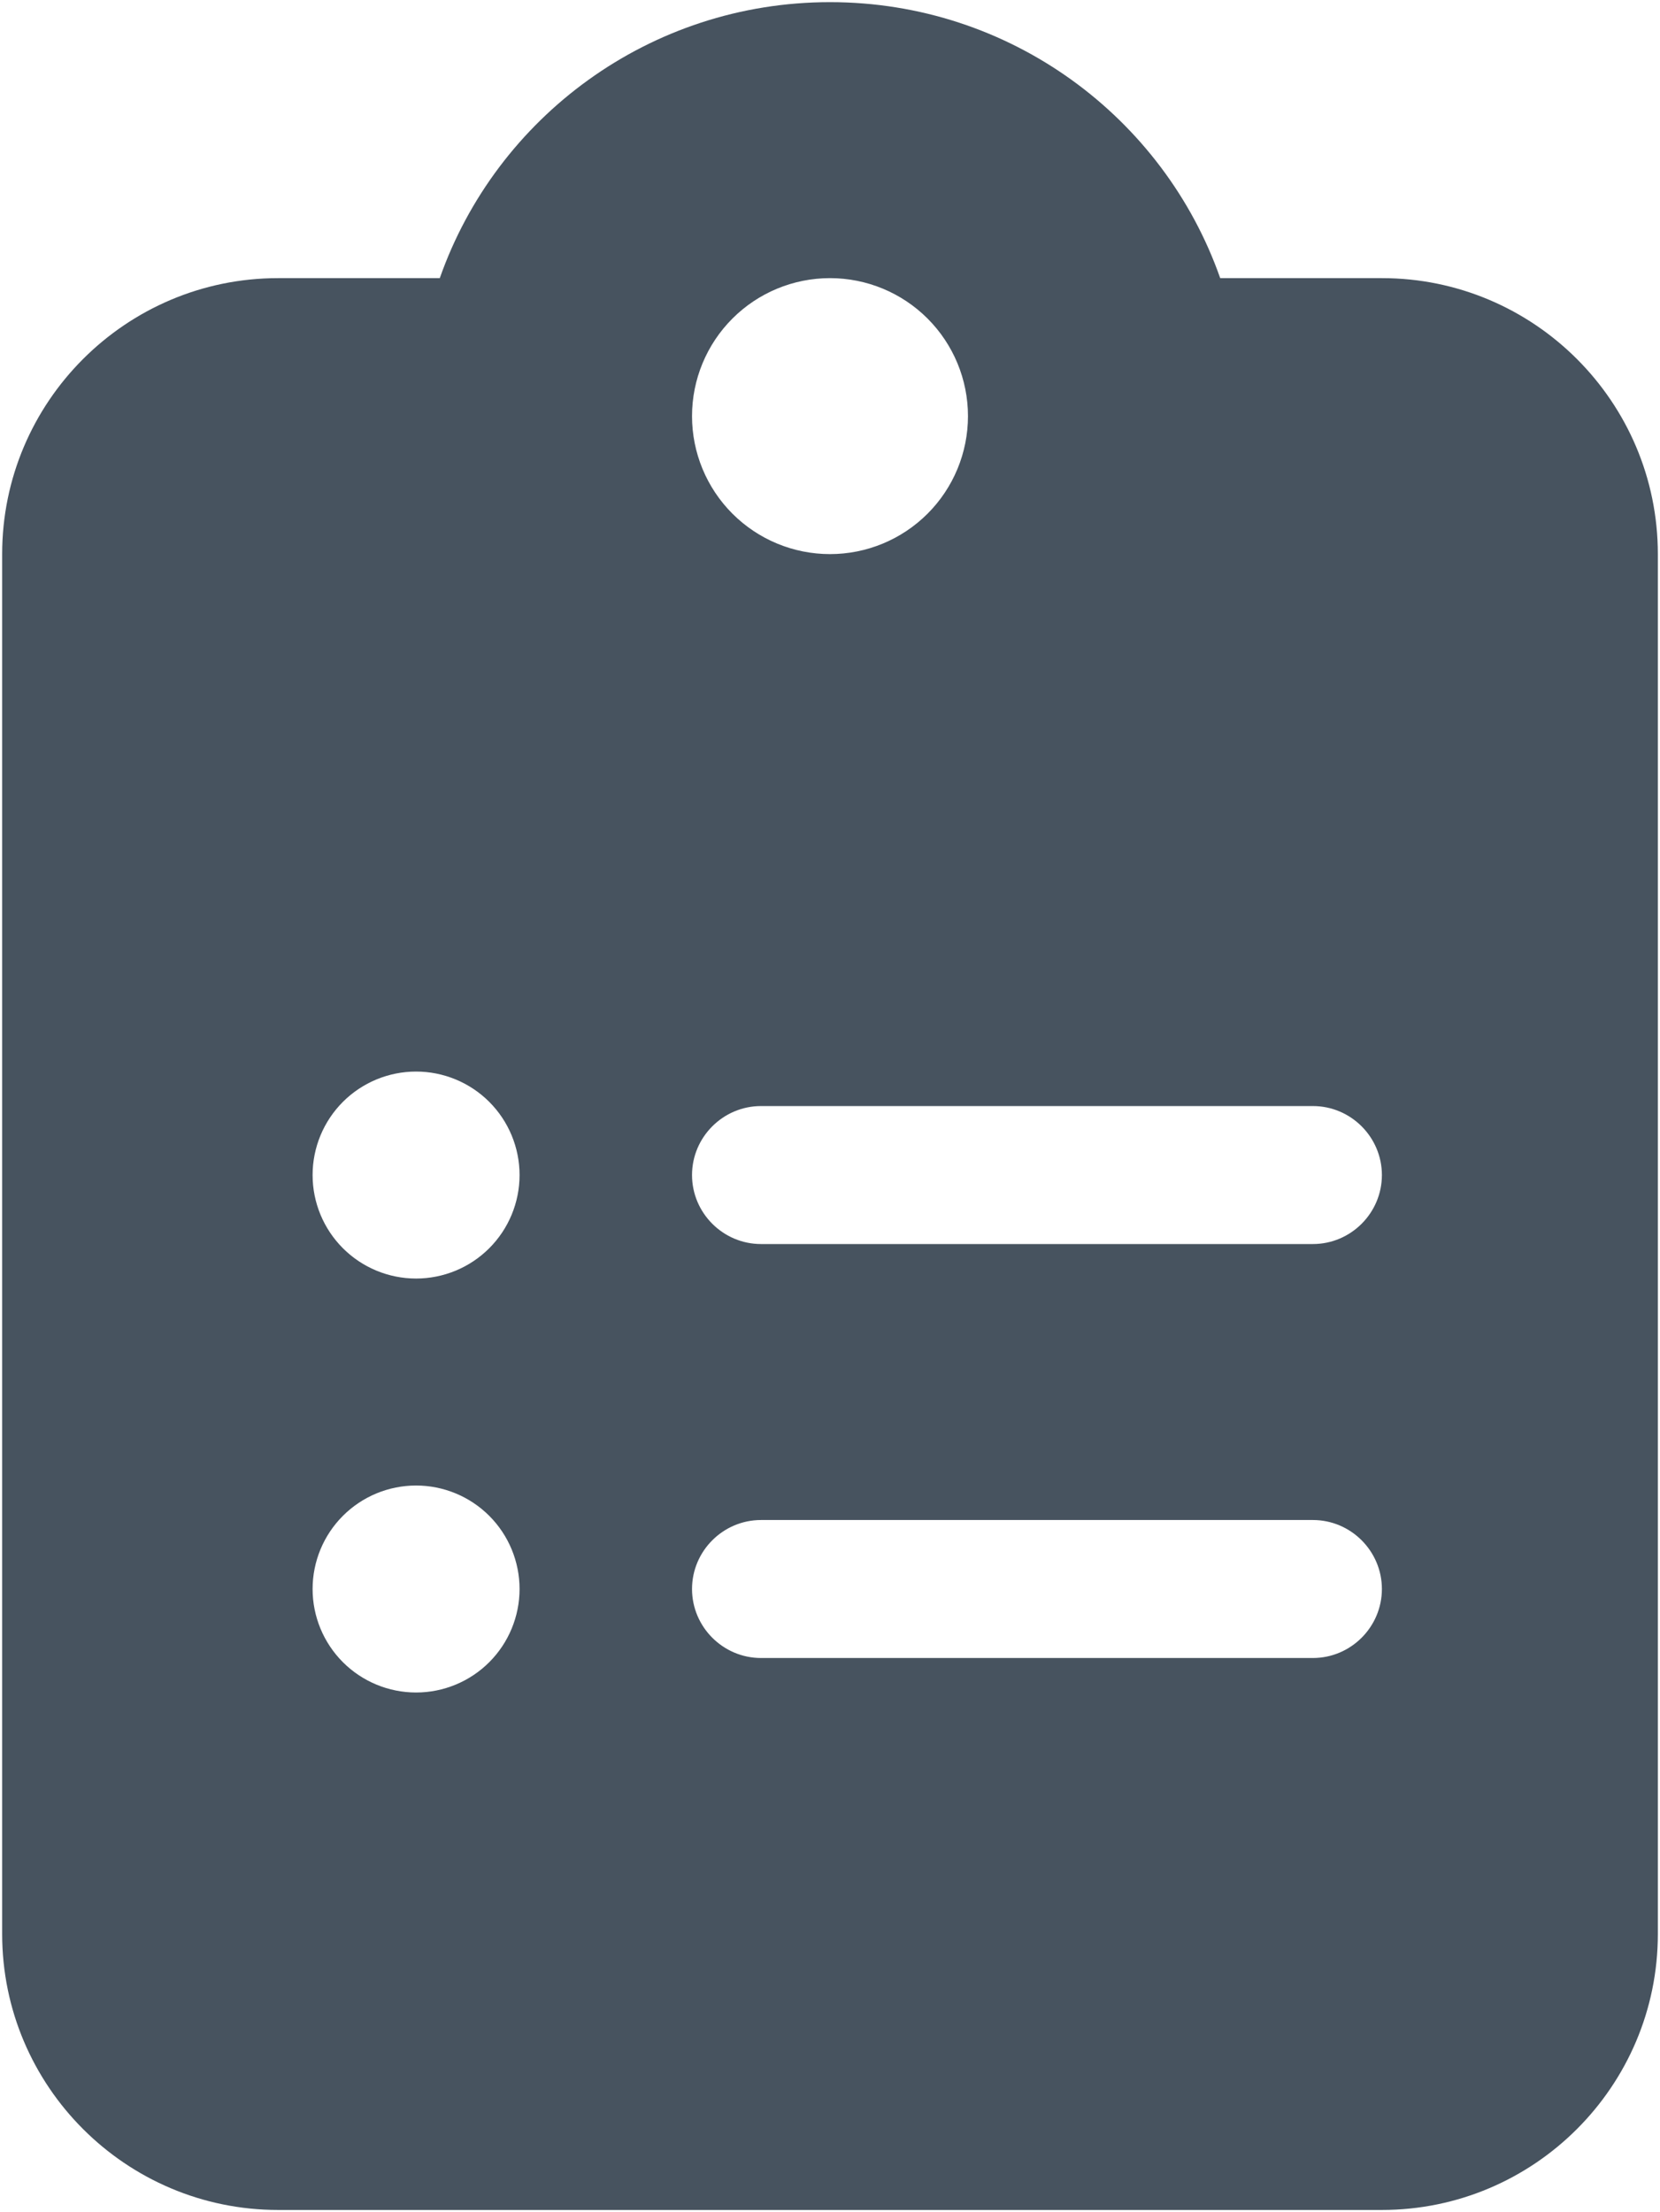 <svg width="385" height="513" viewBox="0 0 385 513" fill="none" xmlns="http://www.w3.org/2000/svg">
<g clip-path="url(#clip0_104_964)">
<path d="M192.5 0.5C150.7 0.5 115.1 27.2 102 64.5H64.5C29.2 64.5 0.5 93.2 0.5 128.5V448.5C0.5 483.8 29.2 512.5 64.5 512.5H320.5C355.8 512.5 384.5 483.8 384.5 448.5V128.5C384.5 93.2 355.8 64.5 320.5 64.5H283C269.9 27.2 234.3 0.5 192.5 0.5ZM192.5 64.5C200.987 64.5 209.126 67.871 215.127 73.873C221.129 79.874 224.5 88.013 224.5 96.5C224.5 104.987 221.129 113.126 215.127 119.127C209.126 125.129 200.987 128.5 192.5 128.5C184.013 128.5 175.874 125.129 169.873 119.127C163.871 113.126 160.5 104.987 160.5 96.5C160.5 88.013 163.871 79.874 169.873 73.873C175.874 67.871 184.013 64.5 192.5 64.5ZM72.5 272.5C72.5 266.135 75.029 260.03 79.529 255.529C84.03 251.029 90.135 248.5 96.5 248.5C102.865 248.5 108.97 251.029 113.471 255.529C117.971 260.03 120.5 266.135 120.5 272.5C120.5 278.865 117.971 284.97 113.471 289.471C108.97 293.971 102.865 296.5 96.5 296.5C90.135 296.5 84.03 293.971 79.529 289.471C75.029 284.97 72.5 278.865 72.5 272.5ZM176.5 256.5H304.5C313.3 256.5 320.5 263.7 320.5 272.5C320.5 281.3 313.3 288.5 304.5 288.5H176.5C167.7 288.5 160.5 281.3 160.5 272.5C160.5 263.7 167.7 256.5 176.5 256.5ZM72.5 368.5C72.5 362.135 75.029 356.03 79.529 351.529C84.03 347.029 90.135 344.5 96.5 344.5C102.865 344.5 108.97 347.029 113.471 351.529C117.971 356.03 120.5 362.135 120.5 368.5C120.5 374.865 117.971 380.97 113.471 385.471C108.97 389.971 102.865 392.5 96.5 392.5C90.135 392.5 84.03 389.971 79.529 385.471C75.029 380.97 72.5 374.865 72.5 368.5ZM160.5 368.5C160.5 359.7 167.7 352.5 176.5 352.5H304.5C313.3 352.5 320.5 359.7 320.5 368.5C320.5 377.3 313.3 384.5 304.5 384.5H176.5C167.7 384.5 160.5 377.3 160.5 368.5Z" fill="#47535F"/>
</g>
<defs>
<clipPath id="clip0_104_964">
<rect width="384" height="512" fill="white" transform="translate(0.5 0.5)"/>
</clipPath>
</defs>
</svg>
